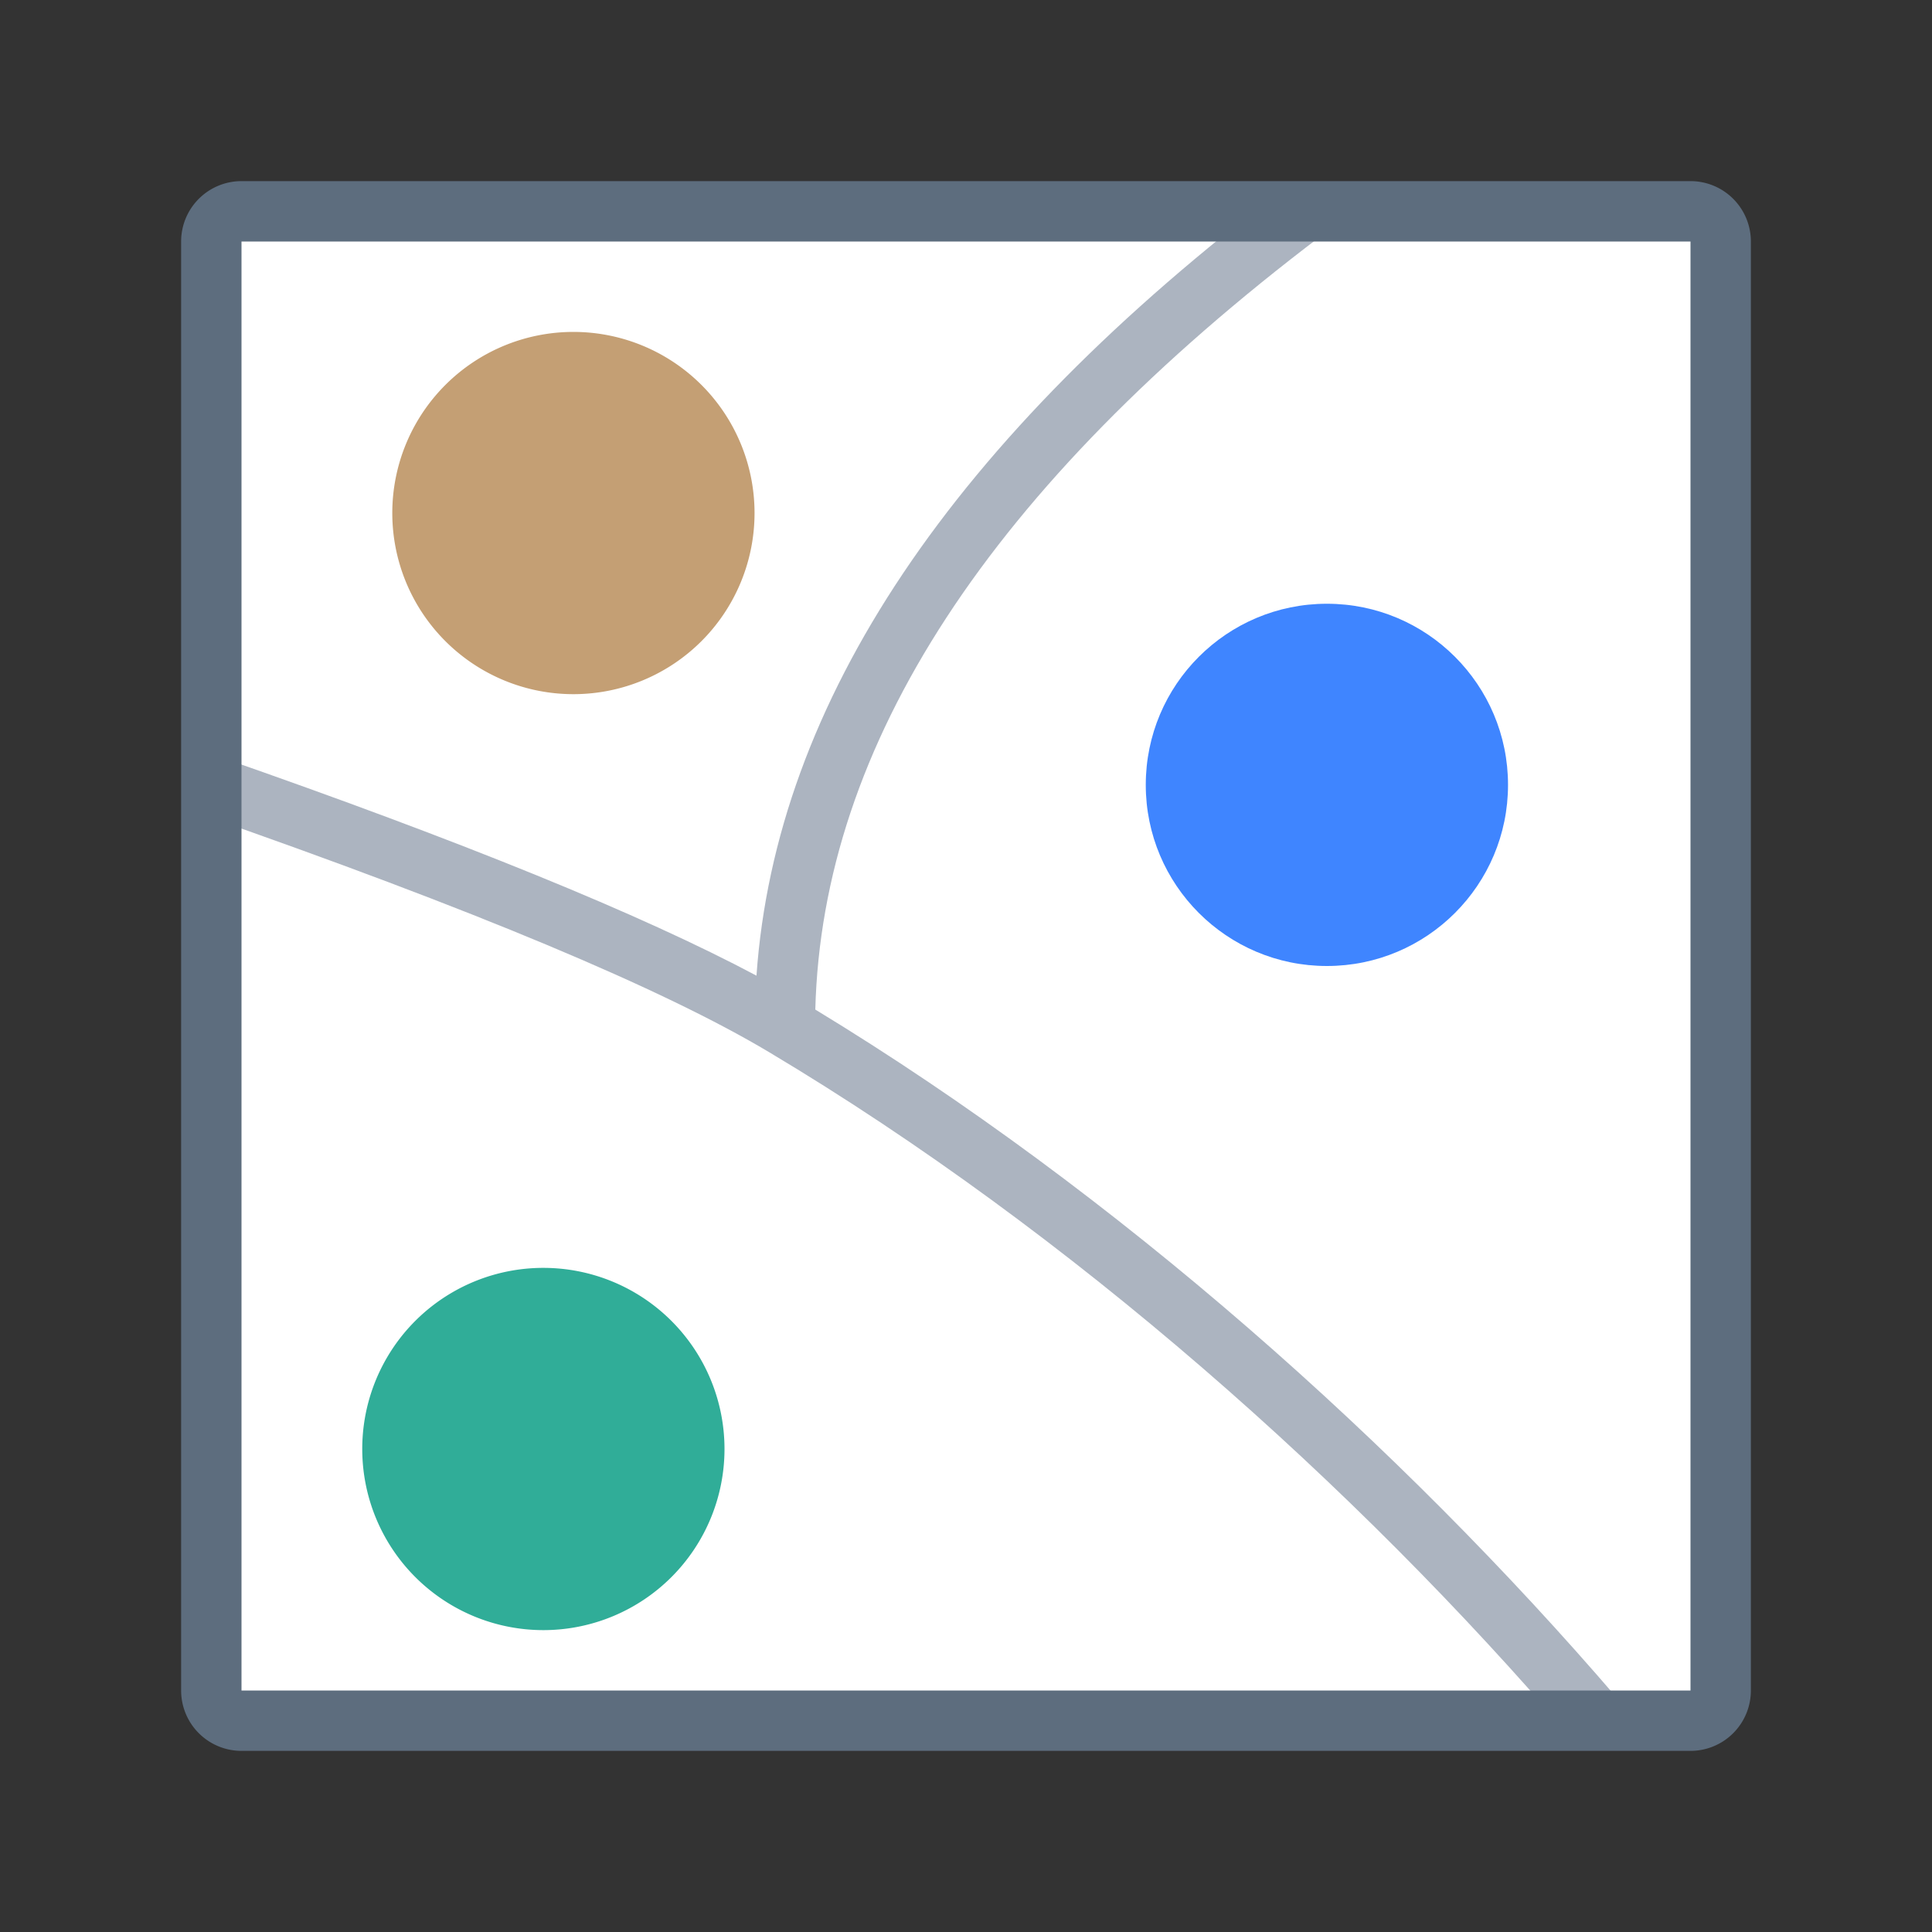 <svg id="图层_1" data-name="图层 1" xmlns="http://www.w3.org/2000/svg" viewBox="0 0 200 200"><rect x="0" y="0" width="200" height="200" fill="#333333" stroke="none"/><path d="M28.12,21.87H171.88q6.24,0,6.24,6.25V171.87q0,6.25-6.24,6.25H28.12q-6.24,0-6.24-6.25V28.12Q21.88,21.88,28.12,21.87Z" style="fill:#fff"/><path d="M78.31,101c2-28.39,20.31-55.57,54.66-81.57l3.77,5c-34.3,26-51.63,52.65-52.34,80.08,31.29,19,60.57,45.16,83,71.28l-4.75,4.07c-22.34-26.08-51.72-52.24-83-70.92Q63.14,99.06,20.52,84.2l2.06-5.9Q60.47,91.5,78.31,101Z" style="fill:#acb4c0"/><path d="M37.5,150a18.75,18.75,0,1,0,18.75-18.75A18.74,18.74,0,0,0,37.5,150Z" style="fill:#30ad98"/><path d="M40.61,53.11A18.75,18.75,0,1,0,59.36,34.36,18.75,18.75,0,0,0,40.61,53.11Z" style="fill:#c49f74"/><path d="M25,18.75H175A6.25,6.25,0,0,1,181.25,25V175a6.25,6.25,0,0,1-6.25,6.25H25A6.25,6.25,0,0,1,18.75,175V25A6.25,6.25,0,0,1,25,18.75ZM25,25V175H175V25Z" style="fill:#5d6d7e"/><circle cx="137.36" cy="81.25" r="18.75" style="fill:#3f85ff"/></svg>